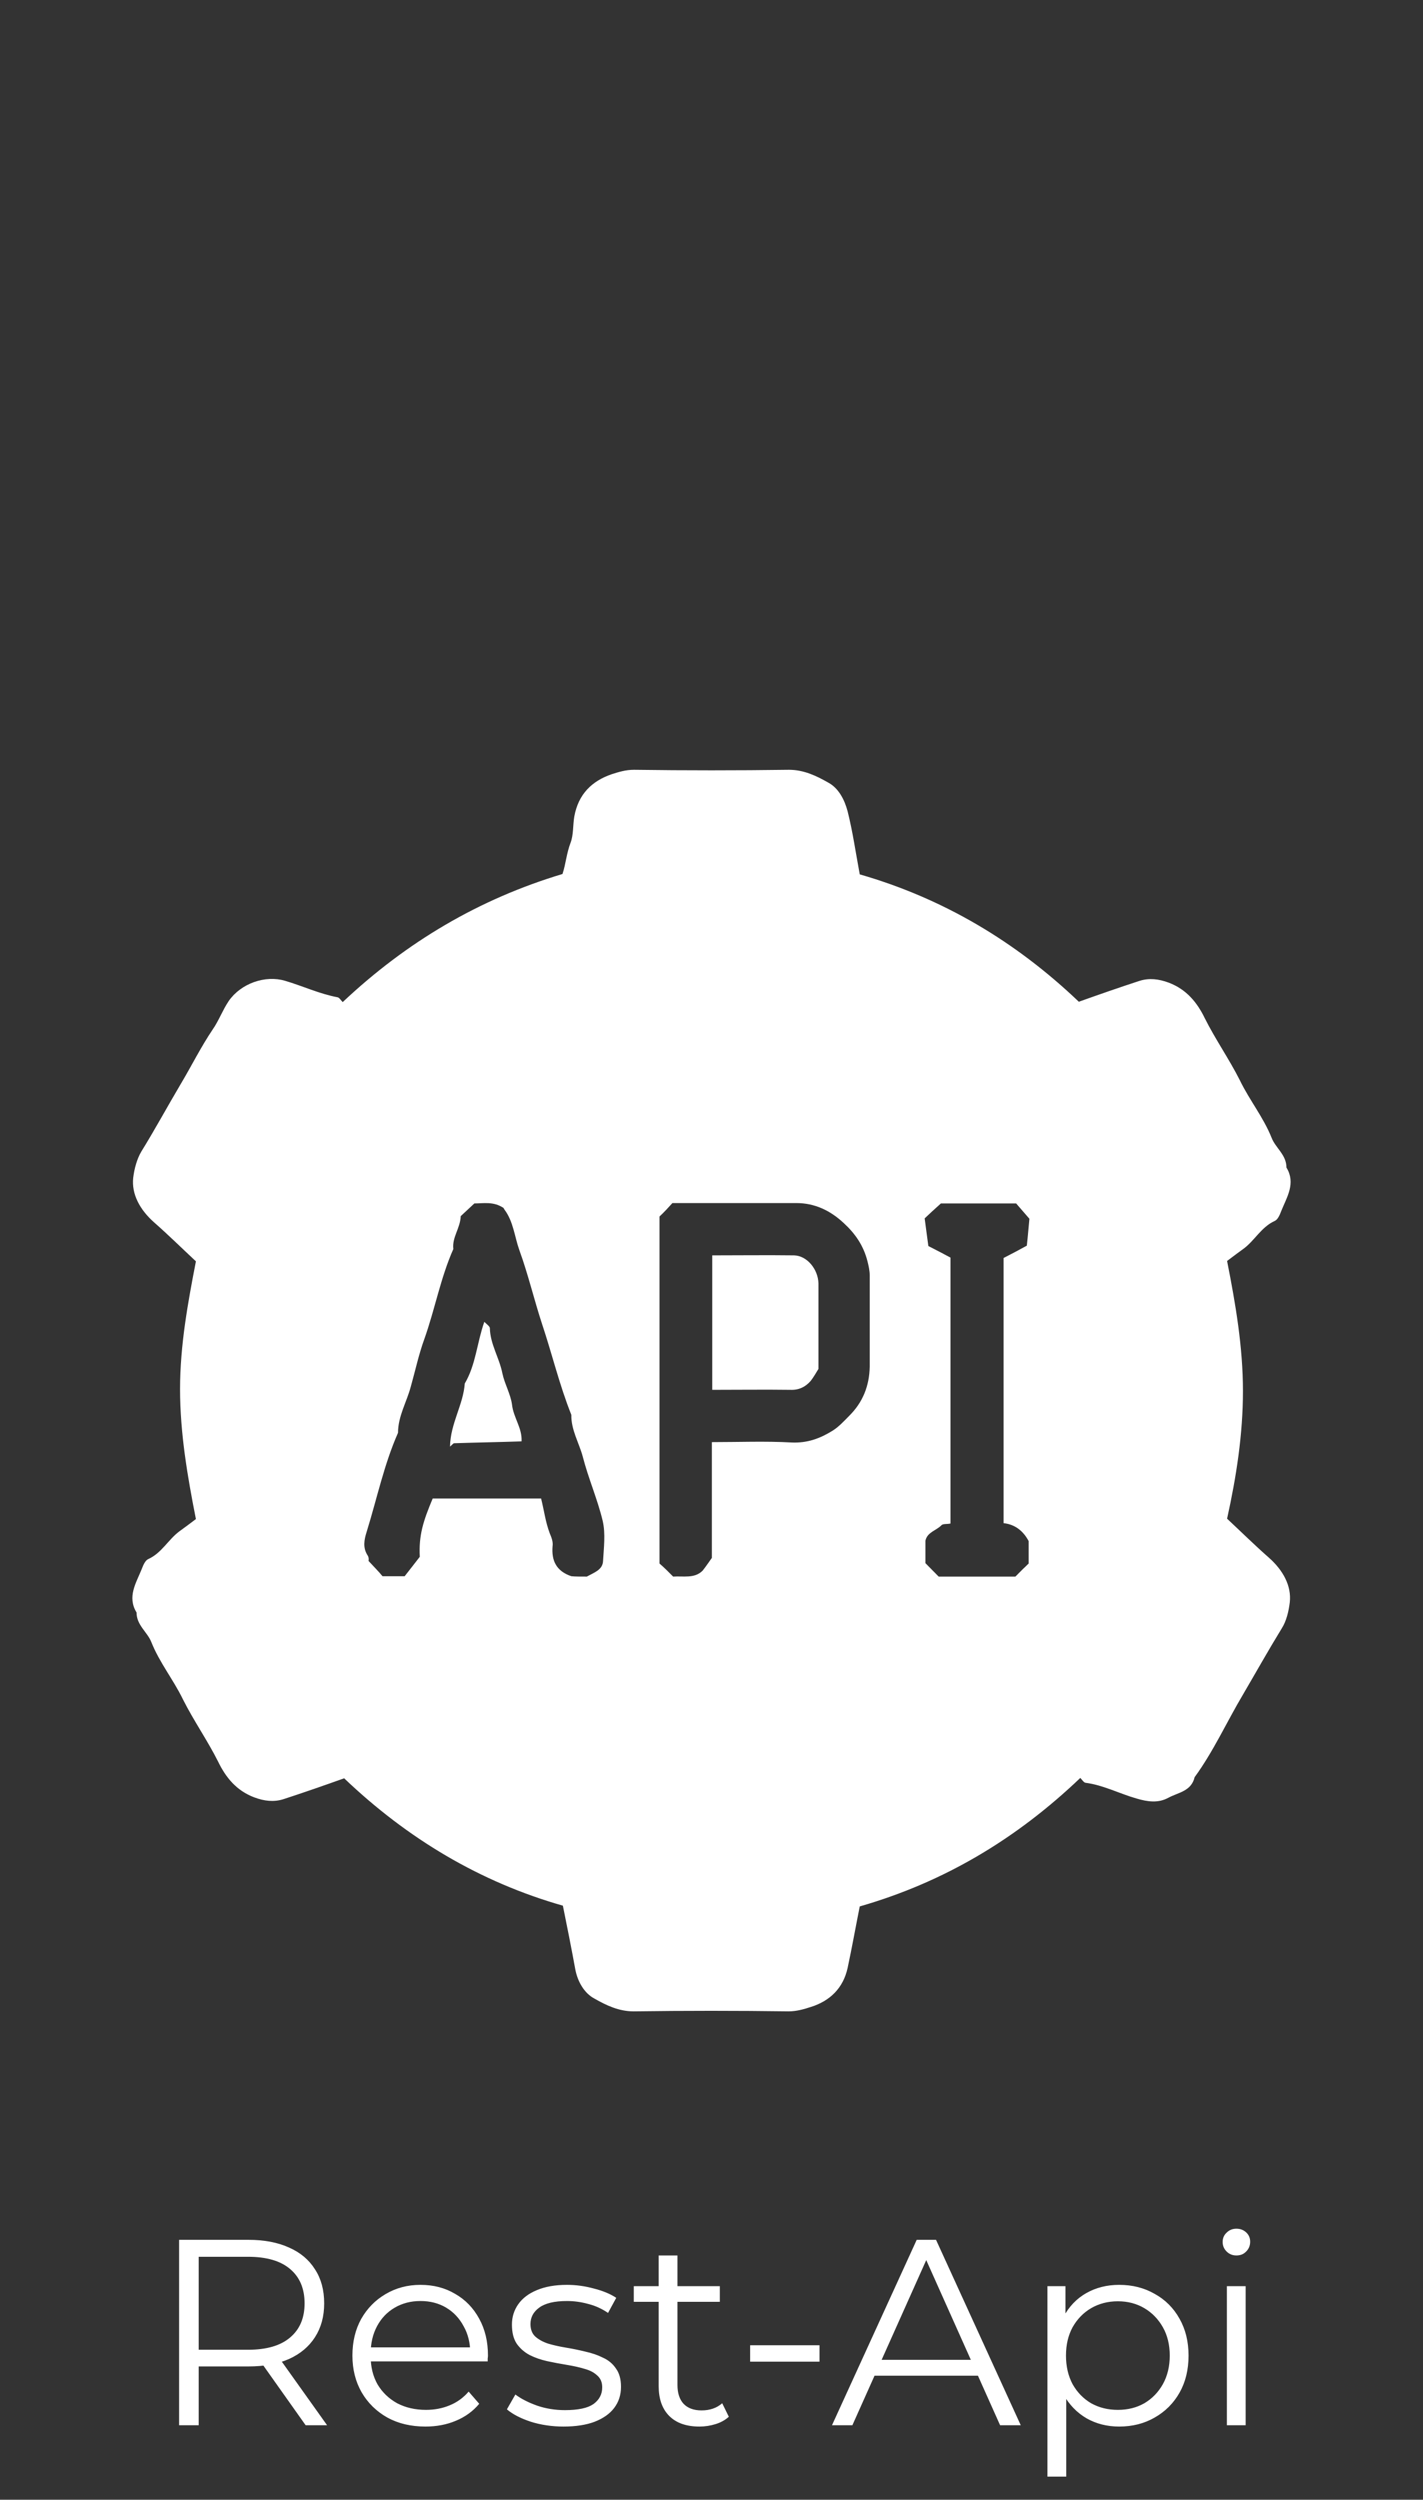 <svg width="86" height="151" viewBox="0 0 86 151" fill="none" xmlns="http://www.w3.org/2000/svg">
<rect x="0" y="0" width="86" height="151" fill="#333333" stroke="none"/>
<path d="M34.018 115.115C29.025 113.693 24.634 111.076 20.8 107.421C19.597 107.849 18.371 108.278 17.123 108.684C16.543 108.865 15.964 108.797 15.362 108.571C14.292 108.165 13.646 107.375 13.178 106.405C12.531 105.119 11.707 103.946 11.06 102.66C10.481 101.464 9.634 100.426 9.143 99.185C8.898 98.576 8.252 98.17 8.252 97.403C7.672 96.455 8.229 95.62 8.564 94.785C8.653 94.56 8.764 94.266 8.965 94.176C9.767 93.815 10.169 93.003 10.837 92.506C11.149 92.281 11.484 92.032 11.84 91.762C11.328 89.167 10.882 86.572 10.882 83.91C10.882 81.27 11.35 78.72 11.84 76.193C10.971 75.381 10.169 74.591 9.322 73.847C8.452 73.079 7.94 72.132 8.051 71.139C8.118 70.597 8.274 70.011 8.542 69.56C9.366 68.228 10.124 66.829 10.926 65.476C11.573 64.393 12.13 63.264 12.843 62.204C13.222 61.663 13.445 61.031 13.824 60.467C14.559 59.406 16.031 58.887 17.234 59.248C18.304 59.564 19.307 60.038 20.399 60.241C20.511 60.264 20.6 60.422 20.711 60.534C24.567 56.902 28.958 54.307 33.995 52.795C34.196 52.186 34.24 51.532 34.486 50.9C34.664 50.426 34.619 49.839 34.709 49.32C34.954 47.967 35.778 47.177 36.96 46.771C37.383 46.635 37.807 46.5 38.319 46.5C41.44 46.545 44.56 46.545 47.681 46.5C48.572 46.5 49.33 46.861 50.043 47.267C50.69 47.606 51.046 48.328 51.225 49.005C51.537 50.245 51.715 51.509 51.96 52.818C56.975 54.262 61.366 56.856 65.2 60.512C66.403 60.083 67.629 59.654 68.877 59.248C69.457 59.068 70.036 59.135 70.638 59.361C71.708 59.767 72.354 60.557 72.822 61.527C73.469 62.813 74.293 63.986 74.94 65.273C75.519 66.468 76.366 67.506 76.857 68.747C77.102 69.356 77.748 69.763 77.748 70.53C78.328 71.477 77.77 72.312 77.436 73.147C77.347 73.373 77.236 73.666 77.035 73.756C76.233 74.117 75.831 74.93 75.163 75.426C74.851 75.652 74.516 75.9 74.16 76.171C74.672 78.765 75.118 81.36 75.118 84.023C75.118 86.662 74.717 89.212 74.16 91.739C75.029 92.551 75.831 93.341 76.678 94.086C77.548 94.853 78.06 95.8 77.949 96.793C77.882 97.335 77.748 97.921 77.459 98.373C76.656 99.681 75.898 101.035 75.118 102.366C74.138 104.014 73.335 105.796 72.198 107.353C71.998 108.21 71.195 108.278 70.616 108.594C69.992 108.932 69.368 108.842 68.677 108.639C67.651 108.346 66.671 107.827 65.601 107.691C65.489 107.669 65.4 107.511 65.289 107.398C61.433 111.076 57.064 113.693 51.96 115.16C51.715 116.378 51.492 117.642 51.225 118.883C50.957 120.101 50.155 120.868 49.018 121.229C48.594 121.365 48.149 121.5 47.658 121.5C44.538 121.455 41.417 121.455 38.297 121.5C37.406 121.5 36.648 121.139 35.934 120.733C35.288 120.394 34.909 119.672 34.775 118.995C34.53 117.664 34.285 116.423 34.018 115.115ZM35.466 95.237C35.912 94.988 36.425 94.83 36.447 94.289C36.492 93.477 36.603 92.642 36.425 91.874C36.113 90.566 35.556 89.302 35.221 87.994C34.998 87.159 34.508 86.369 34.53 85.467C33.817 83.684 33.371 81.811 32.769 80.006C32.279 78.517 31.922 76.983 31.387 75.516C31.098 74.704 31.031 73.801 30.496 73.079C30.451 73.012 30.429 72.967 30.429 72.967C29.827 72.561 29.203 72.696 28.668 72.696C28.356 72.989 28.089 73.237 27.844 73.463C27.821 74.185 27.309 74.749 27.398 75.449C26.618 77.209 26.283 79.104 25.637 80.909C25.303 81.834 25.102 82.782 24.835 83.729C24.59 84.677 24.055 85.534 24.055 86.55C23.207 88.468 22.784 90.521 22.16 92.529C22.004 93.025 21.915 93.499 22.227 93.973C22.316 94.108 22.271 94.311 22.271 94.289C22.628 94.672 22.895 94.943 23.118 95.214C23.542 95.214 23.988 95.214 24.456 95.214C24.768 94.808 25.08 94.424 25.37 94.041C25.303 92.754 25.57 91.897 26.15 90.521C28.334 90.521 30.518 90.521 32.703 90.521C32.881 91.243 32.97 91.942 33.215 92.597C33.327 92.867 33.438 93.138 33.394 93.409C33.327 94.244 33.594 94.898 34.53 95.214C34.753 95.237 35.087 95.237 35.466 95.237ZM40.682 95.237C41.284 95.191 41.975 95.372 42.465 94.876C42.643 94.65 42.799 94.424 43.022 94.108C43.022 91.852 43.022 89.483 43.022 87.114C44.649 87.114 46.254 87.046 47.837 87.136C48.795 87.181 49.575 86.888 50.333 86.414C50.69 86.189 51.002 85.85 51.314 85.534C52.138 84.722 52.54 83.729 52.562 82.556C52.562 80.706 52.562 78.878 52.562 77.028C52.562 76.757 52.495 76.464 52.428 76.193C52.183 75.223 51.67 74.501 50.979 73.869C50.177 73.124 49.241 72.673 48.126 72.673C45.63 72.673 43.156 72.673 40.637 72.673C40.392 72.944 40.147 73.215 39.857 73.486C39.857 80.435 39.857 87.43 39.857 94.447C40.147 94.695 40.414 94.966 40.682 95.237ZM56.73 95.237C58.268 95.237 59.828 95.237 61.366 95.237C61.633 94.966 61.901 94.695 62.168 94.447C62.168 94.018 62.168 93.612 62.168 93.183C62.168 93.138 62.168 93.115 62.168 93.093C61.834 92.461 61.321 92.078 60.653 92.01C60.653 86.617 60.653 81.247 60.653 75.99C61.143 75.742 61.567 75.516 62.057 75.246C62.124 74.659 62.168 74.05 62.213 73.621C61.856 73.215 61.611 72.921 61.411 72.696C59.806 72.696 58.245 72.696 56.864 72.696C56.485 73.034 56.217 73.282 55.883 73.598C55.95 74.14 56.039 74.749 56.106 75.268C56.641 75.539 57.064 75.764 57.443 75.968C57.443 81.338 57.443 86.708 57.443 92.032C57.22 92.078 56.975 92.032 56.886 92.145C56.574 92.461 56.039 92.551 55.928 93.07C55.928 93.522 55.928 93.973 55.928 94.424C56.195 94.695 56.462 94.966 56.73 95.237Z" fill="white"/>
<path d="M31.521 87.068C30.206 87.113 28.824 87.136 27.442 87.181C27.398 87.181 27.331 87.271 27.197 87.384C27.22 85.985 28 84.857 28.089 83.571C28.758 82.443 28.824 81.112 29.27 79.848C29.404 79.984 29.605 80.119 29.605 80.232C29.627 81.202 30.184 82.037 30.362 82.962C30.496 83.594 30.853 84.203 30.942 84.835C31.031 85.647 31.566 86.256 31.521 87.068Z" fill="white"/>
<path d="M49.464 82.692C49.308 82.94 49.174 83.188 48.996 83.414C48.684 83.775 48.283 83.978 47.77 83.955C46.21 83.933 44.65 83.955 43.045 83.955C43.045 81.27 43.045 78.585 43.045 75.832C44.672 75.832 46.344 75.81 47.993 75.832C48.773 75.855 49.442 76.667 49.464 77.525C49.464 78.946 49.464 80.368 49.464 81.789C49.464 82.105 49.464 82.398 49.464 82.692Z" fill="white"/>
<path d="M10.824 146.5V135.3H15.016C15.965 135.3 16.781 135.455 17.464 135.764C18.147 136.063 18.669 136.5 19.032 137.076C19.405 137.641 19.592 138.329 19.592 139.14C19.592 139.929 19.405 140.612 19.032 141.188C18.669 141.753 18.147 142.191 17.464 142.5C16.781 142.799 15.965 142.948 15.016 142.948H11.48L12.008 142.404V146.5H10.824ZM18.472 146.5L15.592 142.436H16.872L19.768 146.5H18.472ZM12.008 142.5L11.48 141.94H14.984C16.104 141.94 16.952 141.695 17.528 141.204C18.115 140.713 18.408 140.025 18.408 139.14C18.408 138.244 18.115 137.551 17.528 137.06C16.952 136.569 16.104 136.324 14.984 136.324H11.48L12.008 135.764V142.5ZM25.715 146.58C24.84 146.58 24.072 146.399 23.41 146.036C22.749 145.663 22.232 145.156 21.858 144.516C21.485 143.865 21.299 143.124 21.299 142.292C21.299 141.46 21.474 140.724 21.826 140.084C22.189 139.444 22.68 138.943 23.299 138.58C23.928 138.207 24.632 138.02 25.41 138.02C26.2 138.02 26.898 138.201 27.506 138.564C28.125 138.916 28.61 139.417 28.962 140.068C29.314 140.708 29.491 141.449 29.491 142.292C29.491 142.345 29.485 142.404 29.474 142.468C29.474 142.521 29.474 142.58 29.474 142.644H22.163V141.796H28.866L28.419 142.132C28.419 141.524 28.285 140.985 28.018 140.516C27.762 140.036 27.41 139.663 26.962 139.396C26.515 139.129 25.997 138.996 25.41 138.996C24.834 138.996 24.317 139.129 23.858 139.396C23.4 139.663 23.043 140.036 22.787 140.516C22.53 140.996 22.402 141.545 22.402 142.164V142.34C22.402 142.98 22.541 143.545 22.819 144.036C23.107 144.516 23.501 144.895 24.003 145.172C24.515 145.439 25.096 145.572 25.747 145.572C26.259 145.572 26.733 145.481 27.171 145.3C27.619 145.119 28.003 144.841 28.323 144.468L28.962 145.204C28.589 145.652 28.12 145.993 27.555 146.228C27 146.463 26.387 146.58 25.715 146.58ZM34.059 146.58C33.365 146.58 32.709 146.484 32.091 146.292C31.472 146.089 30.987 145.839 30.635 145.54L31.147 144.644C31.488 144.9 31.925 145.124 32.459 145.316C32.992 145.497 33.552 145.588 34.139 145.588C34.939 145.588 35.515 145.465 35.867 145.22C36.219 144.964 36.395 144.628 36.395 144.212C36.395 143.903 36.293 143.663 36.091 143.492C35.899 143.311 35.643 143.177 35.323 143.092C35.003 142.996 34.645 142.916 34.251 142.852C33.856 142.788 33.461 142.713 33.067 142.628C32.683 142.543 32.331 142.42 32.011 142.26C31.691 142.089 31.429 141.86 31.227 141.572C31.035 141.284 30.939 140.9 30.939 140.42C30.939 139.961 31.067 139.551 31.323 139.188C31.579 138.825 31.952 138.543 32.443 138.34C32.944 138.127 33.552 138.02 34.267 138.02C34.811 138.02 35.355 138.095 35.899 138.244C36.443 138.383 36.891 138.569 37.243 138.804L36.747 139.716C36.373 139.46 35.973 139.279 35.547 139.172C35.12 139.055 34.693 138.996 34.267 138.996C33.509 138.996 32.949 139.129 32.587 139.396C32.235 139.652 32.059 139.983 32.059 140.388C32.059 140.708 32.155 140.959 32.347 141.14C32.549 141.321 32.811 141.465 33.131 141.572C33.461 141.668 33.819 141.748 34.203 141.812C34.597 141.876 34.987 141.956 35.371 142.052C35.765 142.137 36.123 142.26 36.443 142.42C36.773 142.569 37.035 142.788 37.227 143.076C37.429 143.353 37.531 143.721 37.531 144.18C37.531 144.671 37.392 145.097 37.115 145.46C36.848 145.812 36.453 146.089 35.931 146.292C35.419 146.484 34.795 146.58 34.059 146.58ZM42.271 146.58C41.482 146.58 40.874 146.367 40.447 145.94C40.021 145.513 39.807 144.911 39.807 144.132V136.244H40.943V144.068C40.943 144.559 41.066 144.937 41.311 145.204C41.567 145.471 41.93 145.604 42.399 145.604C42.901 145.604 43.317 145.46 43.647 145.172L44.047 145.988C43.823 146.191 43.551 146.34 43.231 146.436C42.922 146.532 42.602 146.58 42.271 146.58ZM38.303 139.044V138.1H43.503V139.044H38.303ZM45.335 142.66V141.668H49.527V142.66H45.335ZM50.282 146.5L55.402 135.3H56.57L61.69 146.5H60.442L55.738 135.988H56.218L51.514 146.5H50.282ZM52.298 143.508L52.65 142.548H59.162L59.514 143.508H52.298ZM67.639 146.58C66.913 146.58 66.257 146.415 65.671 146.084C65.084 145.743 64.615 145.257 64.263 144.628C63.921 143.988 63.751 143.209 63.751 142.292C63.751 141.375 63.921 140.601 64.263 139.972C64.604 139.332 65.068 138.847 65.655 138.516C66.241 138.185 66.903 138.02 67.639 138.02C68.439 138.02 69.153 138.201 69.783 138.564C70.423 138.916 70.924 139.417 71.287 140.068C71.649 140.708 71.831 141.449 71.831 142.292C71.831 143.145 71.649 143.892 71.287 144.532C70.924 145.172 70.423 145.673 69.783 146.036C69.153 146.399 68.439 146.58 67.639 146.58ZM63.303 149.604V138.1H64.391V140.628L64.279 142.308L64.439 144.004V149.604H63.303ZM67.559 145.572C68.156 145.572 68.689 145.439 69.159 145.172C69.628 144.895 70.001 144.511 70.279 144.02C70.556 143.519 70.695 142.943 70.695 142.292C70.695 141.641 70.556 141.071 70.279 140.58C70.001 140.089 69.628 139.705 69.159 139.428C68.689 139.151 68.156 139.012 67.559 139.012C66.961 139.012 66.423 139.151 65.943 139.428C65.473 139.705 65.1 140.089 64.823 140.58C64.556 141.071 64.423 141.641 64.423 142.292C64.423 142.943 64.556 143.519 64.823 144.02C65.1 144.511 65.473 144.895 65.943 145.172C66.423 145.439 66.961 145.572 67.559 145.572ZM74.147 146.5V138.1H75.282V146.5H74.147ZM74.722 136.244C74.488 136.244 74.29 136.164 74.13 136.004C73.971 135.844 73.891 135.652 73.891 135.428C73.891 135.204 73.971 135.017 74.13 134.868C74.29 134.708 74.488 134.628 74.722 134.628C74.957 134.628 75.154 134.703 75.314 134.852C75.475 135.001 75.555 135.188 75.555 135.412C75.555 135.647 75.475 135.844 75.314 136.004C75.165 136.164 74.968 136.244 74.722 136.244Z" fill="white"/>
</svg>
